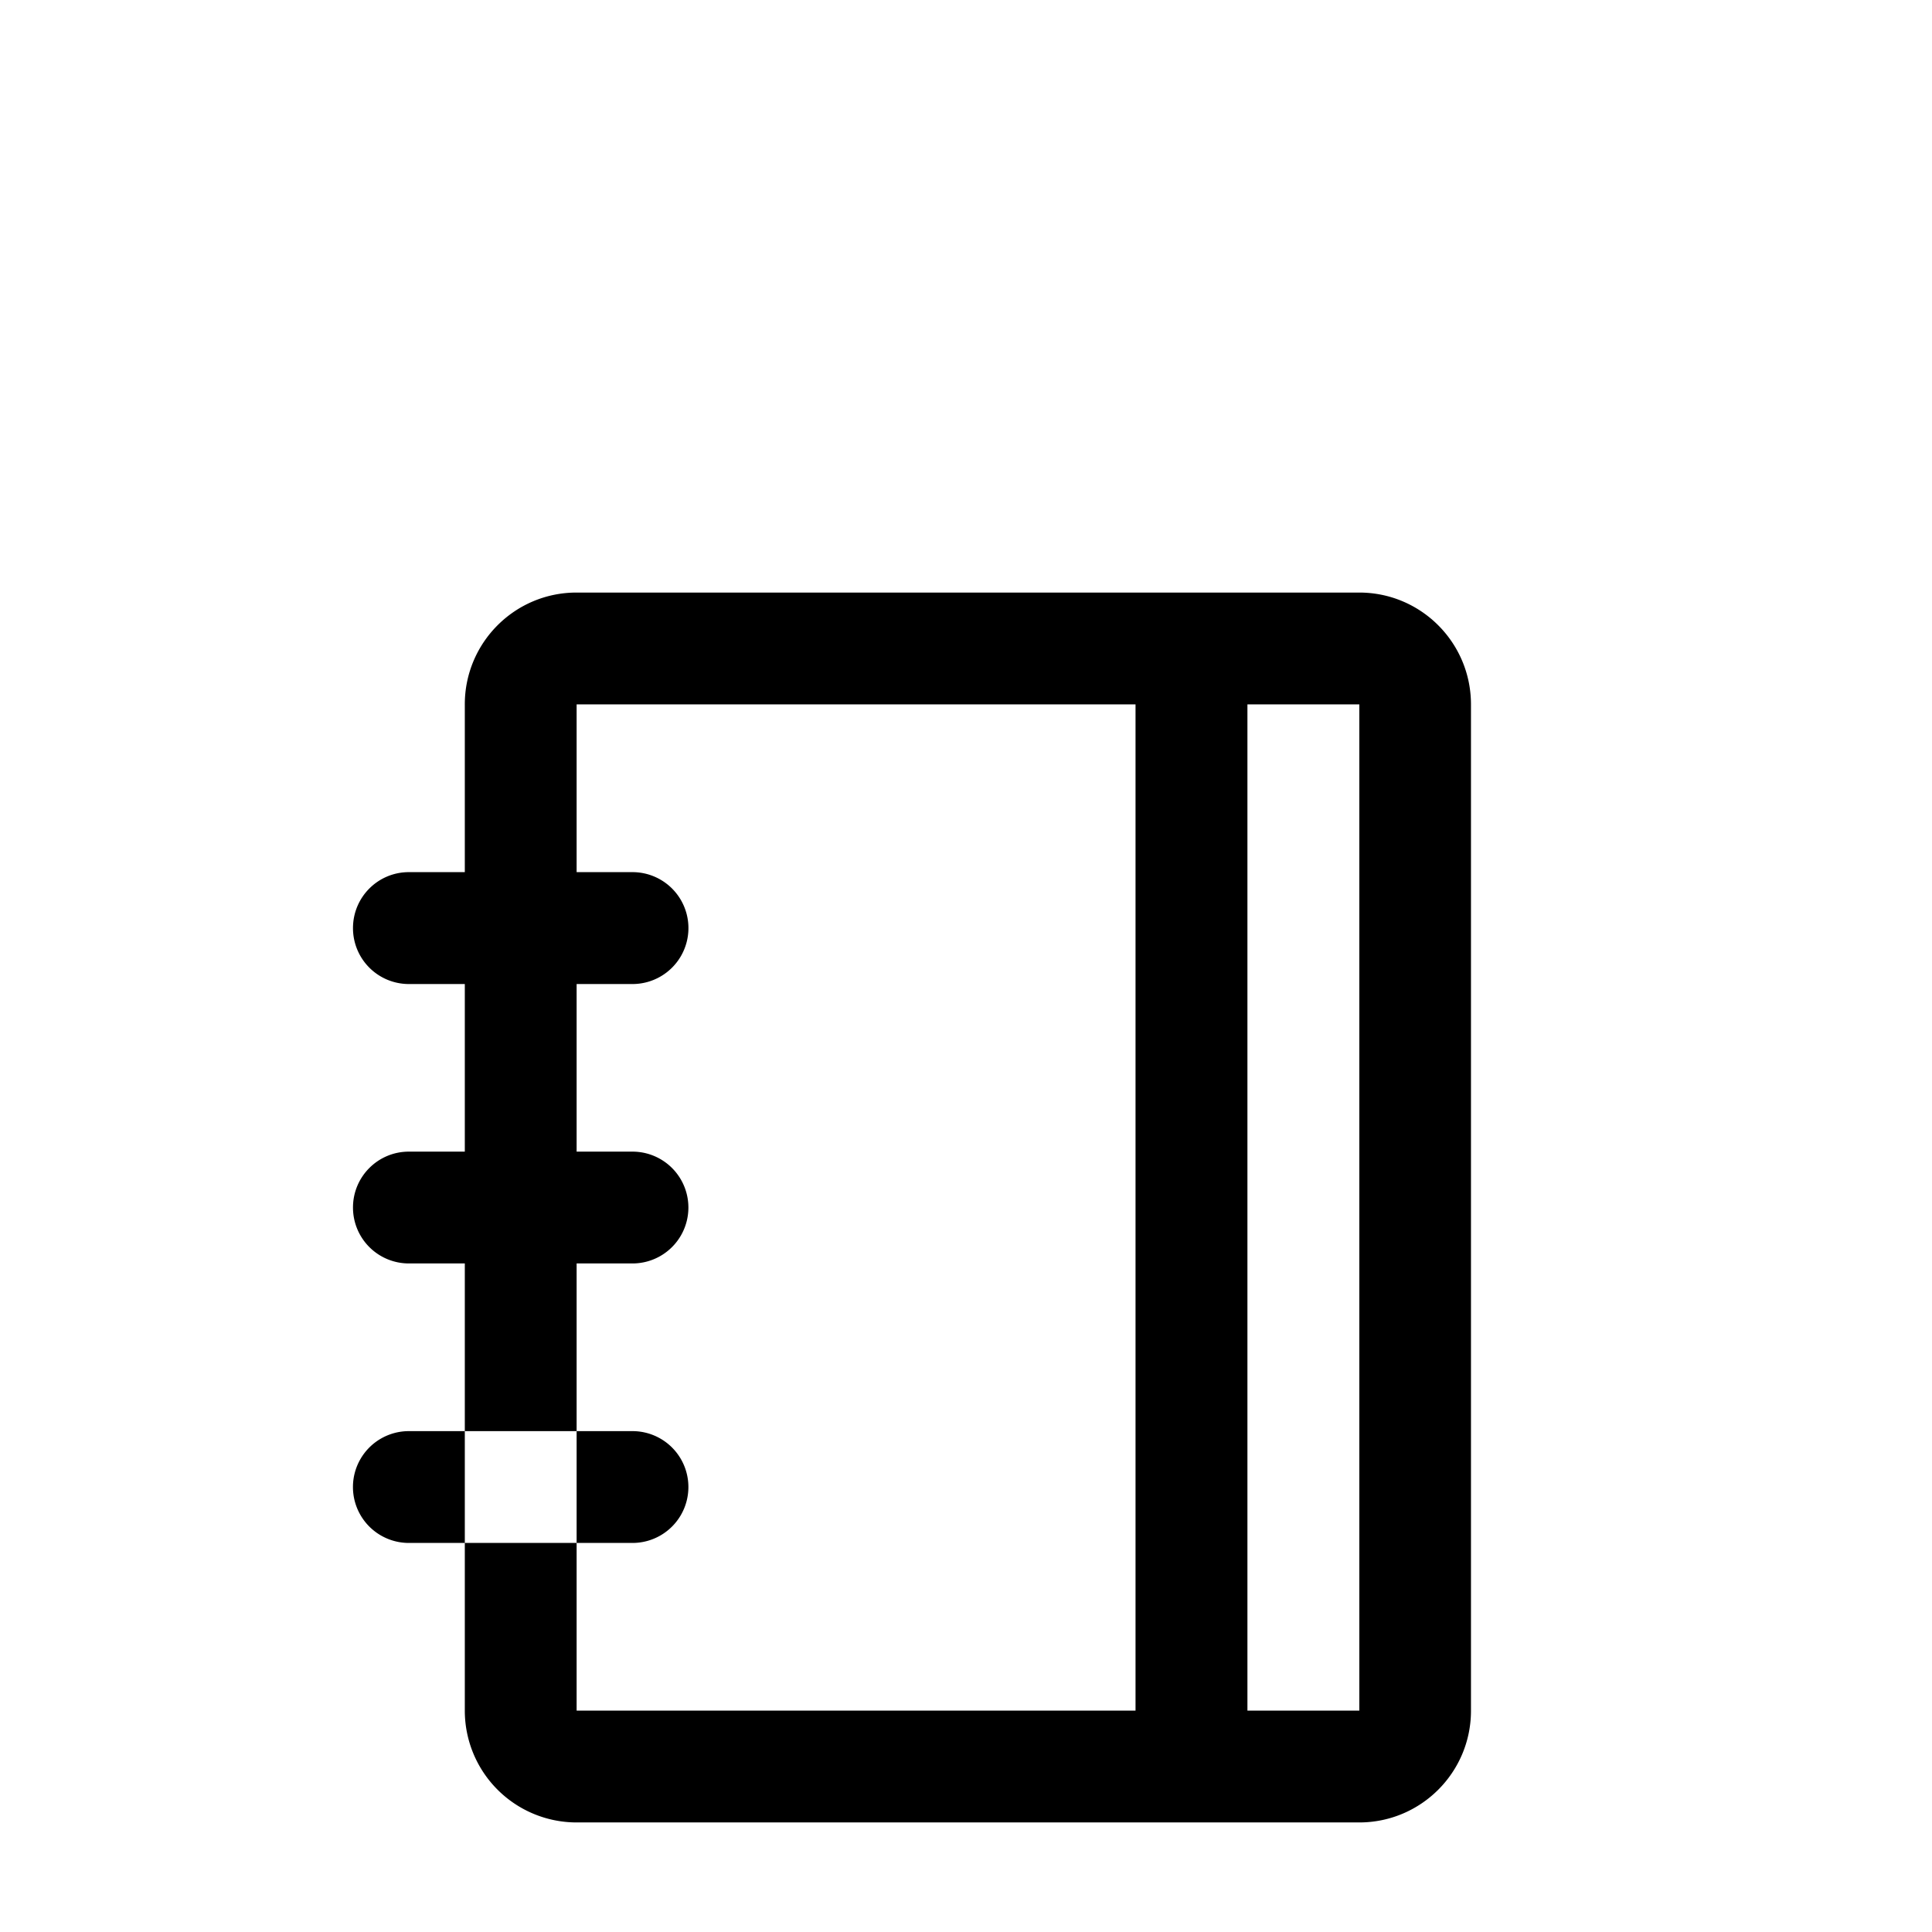 <?xml version="1.0" standalone="no"?><!DOCTYPE svg PUBLIC "-//W3C//DTD SVG 1.1//EN"
        "http://www.w3.org/Graphics/SVG/1.1/DTD/svg11.dtd"><svg viewBox="0 0 1024 1024" version="1.1" xmlns="http://www.w3.org/2000/svg" xmlns:xlink="http://www.w3.org/1999/xlink"><path transform="scale(1, -1) translate(0, -1024)" d="M631.509 680.277c16.384 0 29.653-13.269 29.653-29.653v-533.333a29.611 29.611 0 0 0-59.307 0V650.667c0 16.384 13.312 29.653 29.653 29.653zM246.357 650.667c0 32.725 26.496 59.264 59.221 59.264h414.848c32.725 0 59.221-26.539 59.221-59.307v-533.333c0-32.683-26.496-59.221-59.221-59.221H305.579a59.264 59.264 0 0 0-59.221 59.264V650.667z m474.027 0H305.621v-533.333h414.848V650.667zM187.093 532.096c0 16.384 13.227 29.653 29.611 29.653h118.528a29.611 29.611 0 1 0 0-59.307H216.704a29.611 29.611 0 0 0-29.611 29.653zM187.093 384c0 16.341 13.227 29.611 29.611 29.611h118.528a29.611 29.611 0 1 0 0-59.264H216.704a29.611 29.611 0 0 0-29.611 29.611zM216.704 265.472a29.611 29.611 0 1 1 0-59.264h118.528a29.611 29.611 0 0 1 0 59.264H216.704z"/></svg>